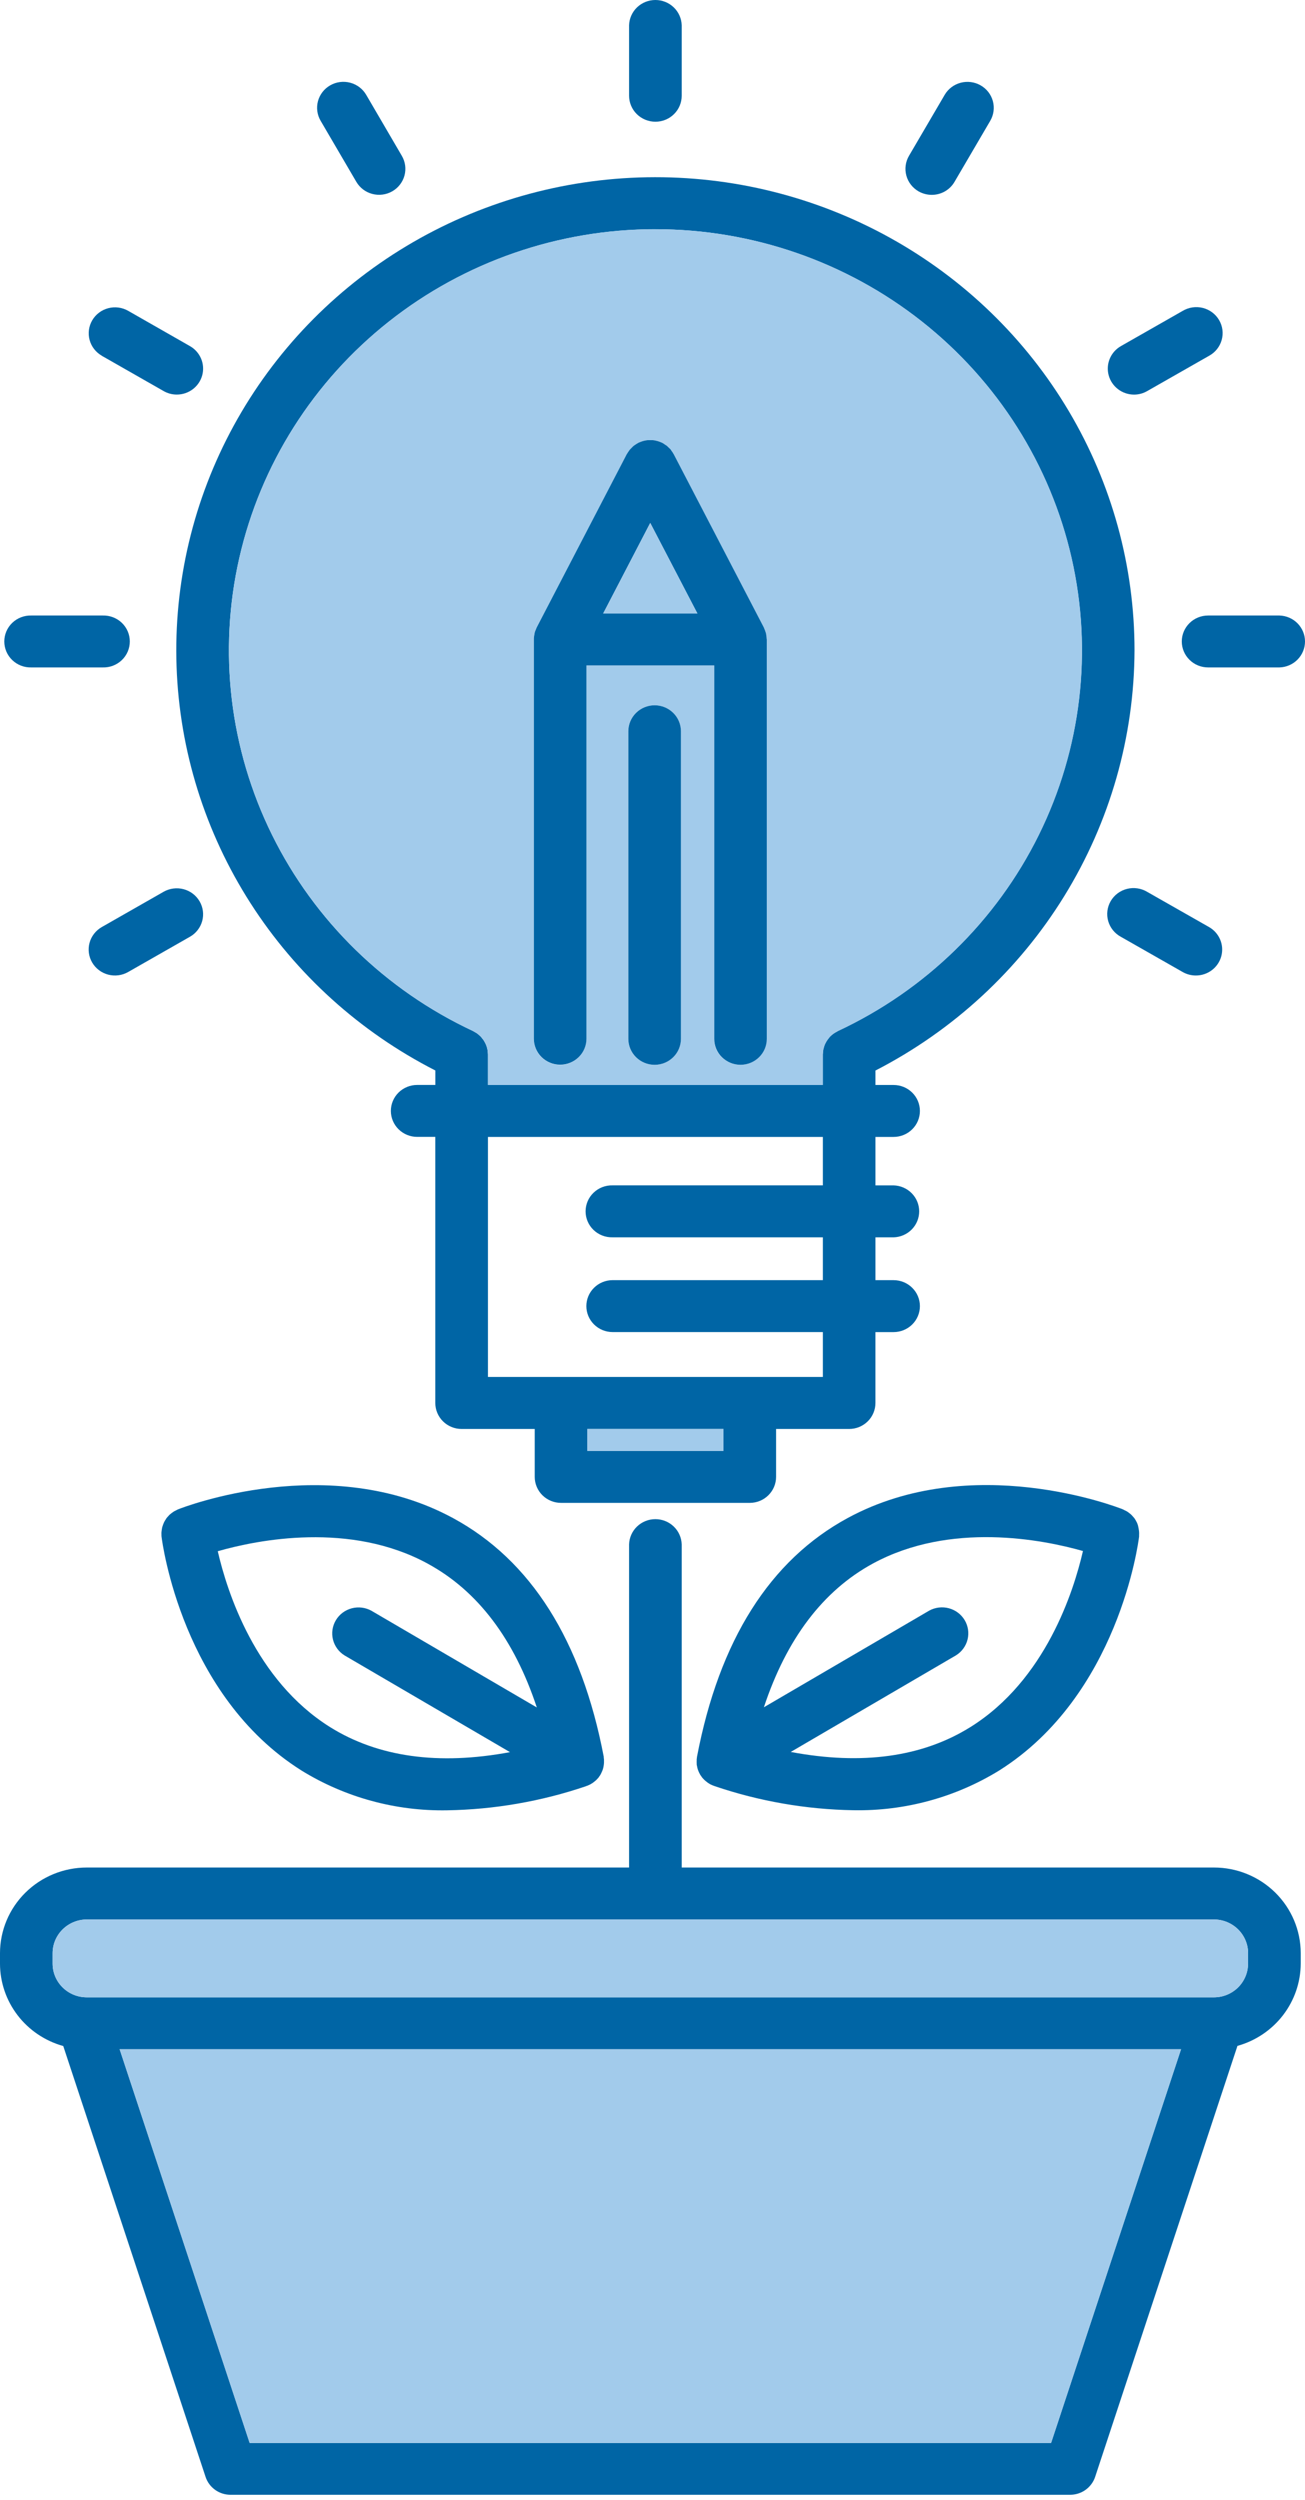 <svg width="224" height="429" viewBox="0 0 224 429" fill="none" xmlns="http://www.w3.org/2000/svg">
<path d="M194.738 111.582C194.737 97.173 190.851 83.023 183.478 70.586C176.105 58.149 165.512 47.874 152.785 40.815C140.059 33.756 125.659 30.168 111.063 30.419C96.468 30.671 82.203 34.753 69.734 42.246C57.265 49.739 47.041 60.373 40.113 73.056C33.184 85.739 29.8 100.014 30.309 114.415C30.818 128.816 35.2 142.824 43.007 155C50.813 167.176 61.763 177.081 74.73 183.699V186.178H71.604C70.407 186.178 69.259 186.648 68.412 187.483C67.565 188.319 67.09 189.453 67.09 190.634C67.09 191.816 67.565 192.95 68.412 193.785C69.259 194.621 70.407 195.091 71.604 195.091H74.719V240.75C74.718 241.336 74.834 241.917 75.061 242.458C75.288 243 75.62 243.492 76.04 243.907C76.46 244.322 76.958 244.65 77.507 244.875C78.055 245.099 78.643 245.214 79.237 245.213H91.784V253.433C91.784 254.021 91.901 254.603 92.129 255.145C92.357 255.688 92.691 256.181 93.112 256.595C93.534 257.01 94.034 257.339 94.585 257.562C95.135 257.785 95.725 257.899 96.32 257.897H128.709C129.906 257.893 131.052 257.421 131.896 256.584C132.74 255.747 133.214 254.614 133.213 253.433V245.213H145.752C146.346 245.213 146.934 245.098 147.482 244.874C148.03 244.649 148.528 244.32 148.947 243.906C149.366 243.491 149.699 242.999 149.925 242.458C150.152 241.916 150.268 241.336 150.267 240.75V228.591H153.385C154.583 228.591 155.731 228.121 156.577 227.286C157.424 226.45 157.9 225.316 157.9 224.135C157.9 222.953 157.424 221.819 156.577 220.984C155.731 220.148 154.583 219.678 153.385 219.678H150.27V212.33H153.385C154.561 212.297 155.677 211.813 156.497 210.981C157.317 210.148 157.775 209.033 157.775 207.872C157.775 206.712 157.317 205.596 156.497 204.764C155.677 203.932 154.561 203.447 153.385 203.414H150.27V195.098H153.385C154.583 195.098 155.731 194.628 156.577 193.793C157.424 192.957 157.9 191.823 157.9 190.642C157.9 189.46 157.424 188.326 156.577 187.491C155.731 186.655 154.583 186.185 153.385 186.185H150.27V183.706C163.639 176.829 174.849 166.474 182.686 153.761C190.524 141.049 194.691 126.464 194.738 111.582V111.582ZM124.184 248.977H100.813V245.213H124.184V248.977ZM141.242 203.411H105.16C104.556 203.394 103.955 203.497 103.392 203.713C102.829 203.93 102.316 204.255 101.883 204.671C101.45 205.087 101.105 205.584 100.87 206.133C100.635 206.682 100.514 207.273 100.514 207.869C100.514 208.465 100.635 209.055 100.87 209.605C101.105 210.154 101.45 210.651 101.883 211.067C102.316 211.482 102.829 211.808 103.392 212.025C103.955 212.241 104.556 212.344 105.16 212.327H141.242V219.675H105.16C103.963 219.675 102.814 220.144 101.968 220.98C101.121 221.816 100.646 222.949 100.646 224.131C100.646 225.313 101.121 226.446 101.968 227.282C102.814 228.118 103.963 228.587 105.16 228.587H141.242V236.29H83.755V195.098H141.242V203.414V203.411ZM143.826 176.918C143.735 176.962 143.647 177.014 143.564 177.072C143.419 177.144 143.279 177.227 143.146 177.32C143.02 177.403 142.898 177.495 142.783 177.592C142.674 177.693 142.565 177.783 142.467 177.883C142.364 177.997 142.268 178.117 142.18 178.242C142.091 178.347 142.011 178.459 141.94 178.576C141.857 178.687 141.786 178.808 141.729 178.934C141.653 179.061 141.589 179.194 141.54 179.333C141.485 179.465 141.449 179.609 141.405 179.738C141.362 179.867 141.333 180.014 141.3 180.154C141.267 180.294 141.267 180.477 141.249 180.646C141.249 180.746 141.224 180.839 141.224 180.936V186.175H83.755V180.936C83.755 180.839 83.748 180.742 83.733 180.646C83.726 180.481 83.708 180.317 83.679 180.154C83.65 180.014 83.617 179.874 83.581 179.738C83.544 179.602 83.497 179.465 83.442 179.333C83.389 179.196 83.328 179.063 83.257 178.934C83.197 178.811 83.13 178.692 83.057 178.576C82.98 178.457 82.895 178.345 82.803 178.238C82.713 178.113 82.616 177.993 82.512 177.879C82.414 177.779 82.305 177.689 82.196 177.589C82.088 177.492 81.975 177.401 81.858 177.316C81.723 177.227 81.583 177.144 81.44 177.069C81.355 177.011 81.266 176.96 81.174 176.914C66.147 169.892 53.99 158.029 46.702 143.278C39.413 128.527 37.429 111.766 41.075 95.754C44.721 79.742 53.78 65.431 66.762 55.177C79.743 44.924 95.874 39.337 112.5 39.337C129.126 39.337 145.257 44.924 158.239 55.177C171.22 65.431 180.279 79.742 183.925 95.754C187.571 111.766 185.587 128.527 178.299 143.278C171.011 158.029 158.853 169.892 143.826 176.914V176.918Z" fill="#0065A5"/>
<path d="M124.185 245.213H100.813V248.977H124.185V245.213Z" fill="#A2CBEB"/>
<path d="M112.502 39.319C95.874 39.321 79.741 44.909 66.759 55.166C53.776 65.422 44.717 79.734 41.071 95.749C37.425 111.763 39.409 128.526 46.698 143.279C53.987 158.032 66.146 169.897 81.174 176.922C81.267 176.966 81.355 177.018 81.44 177.076C81.585 177.155 81.727 177.234 81.861 177.323C81.996 177.413 82.087 177.503 82.196 177.596C82.305 177.689 82.414 177.786 82.512 177.887C82.616 178.001 82.713 178.12 82.803 178.246C82.895 178.352 82.98 178.465 83.057 178.583C83.13 178.699 83.197 178.819 83.257 178.942C83.327 179.071 83.39 179.204 83.446 179.34C83.497 179.473 83.53 179.616 83.581 179.745C83.631 179.874 83.65 180.022 83.679 180.162C83.709 180.324 83.728 180.488 83.733 180.653C83.748 180.749 83.755 180.846 83.755 180.944V186.182H141.242V180.944C141.242 180.847 141.267 180.754 141.267 180.653C141.285 180.484 141.293 180.33 141.325 180.162C141.348 180.02 141.385 179.88 141.434 179.745C141.466 179.608 141.507 179.472 141.558 179.34C141.607 179.201 141.673 179.069 141.754 178.945C141.806 178.817 141.874 178.697 141.958 178.586C142.029 178.47 142.11 178.358 142.198 178.253C142.286 178.128 142.382 178.008 142.485 177.894C142.583 177.794 142.692 177.704 142.801 177.603C142.917 177.505 143.038 177.414 143.164 177.331C143.299 177.24 143.438 177.158 143.582 177.083C143.665 177.025 143.753 176.973 143.844 176.929C158.873 169.904 171.031 158.04 178.32 143.287C185.609 128.534 187.594 111.772 183.948 95.758C180.303 79.743 171.244 65.431 158.262 55.174C145.28 44.918 129.148 39.329 112.52 39.326L112.502 39.319ZM116.864 178.267C116.864 179.449 116.388 180.582 115.541 181.418C114.695 182.254 113.547 182.723 112.349 182.723C111.152 182.723 110.004 182.254 109.157 181.418C108.311 180.582 107.835 179.449 107.835 178.267V125.486C107.835 124.304 108.311 123.17 109.157 122.335C110.004 121.499 111.152 121.029 112.349 121.029C113.547 121.029 114.695 121.499 115.541 122.335C116.388 123.17 116.864 124.304 116.864 125.486V178.267ZM131.588 178.267C131.588 179.448 131.113 180.581 130.267 181.416C129.421 182.251 128.274 182.72 127.077 182.72C125.881 182.72 124.734 182.251 123.888 181.416C123.042 180.581 122.567 179.448 122.567 178.267V114.187H100.656V178.267C100.656 179.45 100.18 180.584 99.333 181.421C98.486 182.257 97.337 182.727 96.138 182.727C94.94 182.727 93.791 182.257 92.944 181.421C92.097 180.584 91.621 179.45 91.621 178.267V109.738C91.621 109.685 91.621 109.638 91.621 109.573C91.626 109.418 91.642 109.264 91.668 109.111C91.683 108.967 91.708 108.824 91.74 108.684C91.78 108.547 91.817 108.422 91.853 108.303C91.889 108.185 91.973 107.995 92.046 107.837C92.071 107.797 92.075 107.74 92.104 107.697L107.588 77.935C107.604 77.922 107.618 77.907 107.628 77.889C107.719 77.731 107.818 77.577 107.926 77.429C107.991 77.34 108.053 77.236 108.129 77.15C108.206 77.064 108.34 76.942 108.446 76.83C108.551 76.719 108.638 76.626 108.747 76.532C108.856 76.439 108.951 76.407 109.038 76.335C109.187 76.231 109.341 76.136 109.5 76.048L109.554 76.012C109.648 75.969 109.744 75.93 109.841 75.897C110.005 75.836 110.161 75.761 110.31 75.718C110.456 75.674 110.604 75.639 110.754 75.614C110.892 75.581 111.033 75.559 111.175 75.546C111.319 75.539 111.464 75.539 111.608 75.546C111.753 75.546 111.91 75.546 112.055 75.546C112.199 75.56 112.342 75.582 112.484 75.614C112.627 75.641 112.769 75.676 112.909 75.718C113.07 75.769 113.228 75.829 113.382 75.897C113.48 75.944 113.581 75.955 113.68 76.012L113.727 76.048C113.888 76.131 114.04 76.23 114.181 76.342C114.282 76.399 114.378 76.462 114.468 76.532C114.58 76.629 114.687 76.73 114.788 76.837C114.894 76.945 115.006 77.038 115.112 77.15C115.217 77.261 115.235 77.34 115.301 77.437C115.412 77.58 115.513 77.731 115.602 77.889C115.602 77.91 115.602 77.917 115.628 77.935L131.104 107.69C131.131 107.744 131.153 107.8 131.17 107.858C131.228 107.987 131.275 108.117 131.333 108.249C131.392 108.382 131.443 108.554 131.479 108.705C131.515 108.856 131.515 108.938 131.533 109.064C131.57 109.242 131.589 109.424 131.592 109.606C131.592 109.656 131.592 109.699 131.592 109.746V178.274L131.588 178.267Z" fill="#A2CBEB"/>
<path d="M112.502 20.888C113.095 20.888 113.682 20.773 114.23 20.549C114.778 20.326 115.275 19.997 115.694 19.584C116.113 19.169 116.445 18.678 116.672 18.137C116.898 17.596 117.014 17.017 117.013 16.432V4.333C116.98 3.173 116.489 2.071 115.646 1.262C114.803 0.453 113.673 0 112.497 0C111.321 0 110.191 0.453 109.348 1.262C108.504 2.071 108.014 3.173 107.98 4.333V16.432C107.981 17.017 108.098 17.597 108.326 18.138C108.553 18.679 108.886 19.17 109.306 19.584C109.726 19.998 110.224 20.326 110.773 20.55C111.321 20.773 111.909 20.888 112.502 20.888V20.888Z" fill="#0065A5"/>
<path d="M61.162 31.203C61.76 32.226 62.746 32.972 63.902 33.278C65.058 33.583 66.29 33.423 67.326 32.832C68.363 32.241 69.119 31.268 69.428 30.127C69.738 28.986 69.575 27.77 68.977 26.747L62.856 16.27C62.257 15.246 61.271 14.499 60.114 14.193C58.957 13.887 57.724 14.047 56.687 14.638C55.65 15.229 54.893 16.202 54.583 17.344C54.273 18.486 54.435 19.703 55.033 20.726L61.162 31.203Z" fill="#0065A5"/>
<path d="M17.48 61.058L28.09 67.111C28.774 67.504 29.552 67.711 30.343 67.71C31.338 67.711 32.305 67.388 33.094 66.791C33.884 66.194 34.452 65.357 34.71 64.408C34.967 63.46 34.901 62.455 34.52 61.548C34.139 60.641 33.466 59.883 32.604 59.393L21.998 53.337C20.962 52.745 19.73 52.584 18.574 52.889C17.418 53.194 16.432 53.94 15.833 54.962C15.234 55.984 15.071 57.2 15.38 58.341C15.688 59.482 16.444 60.456 17.48 61.047V61.058Z" fill="#0065A5"/>
<path d="M5.38 114.532H17.64C18.243 114.549 18.844 114.446 19.407 114.23C19.969 114.013 20.482 113.688 20.915 113.273C21.348 112.857 21.692 112.361 21.927 111.812C22.162 111.263 22.282 110.673 22.282 110.077C22.282 109.482 22.162 108.892 21.927 108.343C21.692 107.794 21.348 107.297 20.915 106.882C20.482 106.467 19.969 106.141 19.407 105.925C18.844 105.709 18.243 105.606 17.64 105.623H5.38C4.776 105.606 4.176 105.709 3.613 105.925C3.051 106.141 2.538 106.467 2.105 106.882C1.672 107.297 1.328 107.794 1.093 108.343C0.858 108.892 0.737 109.482 0.737 110.077C0.737 110.673 0.858 111.263 1.093 111.812C1.328 112.361 1.672 112.857 2.105 113.273C2.538 113.688 3.051 114.013 3.613 114.23C4.176 114.446 4.776 114.549 5.38 114.532V114.532Z" fill="#0065A5"/>
<path d="M34.262 154.673C33.965 154.164 33.571 153.718 33.1 153.36C32.629 153.002 32.091 152.739 31.517 152.587C30.943 152.434 30.344 152.395 29.755 152.471C29.166 152.547 28.597 152.737 28.082 153.03L17.476 159.082C16.439 159.673 15.681 160.646 15.371 161.787C15.06 162.929 15.222 164.145 15.82 165.169C16.418 166.193 17.404 166.941 18.561 167.247C19.717 167.554 20.949 167.394 21.987 166.804L32.6 160.751C33.114 160.46 33.565 160.071 33.926 159.608C34.288 159.145 34.553 158.616 34.707 158.052C34.861 157.487 34.902 156.898 34.825 156.319C34.749 155.739 34.557 155.18 34.262 154.673V154.673Z" fill="#0065A5"/>
<path d="M205.261 167.399C206.256 167.401 207.223 167.079 208.013 166.482C208.804 165.886 209.372 165.048 209.63 164.1C209.888 163.151 209.822 162.145 209.441 161.238C209.061 160.331 208.387 159.573 207.525 159.083L196.911 153.044C196.397 152.735 195.826 152.531 195.231 152.443C194.636 152.356 194.029 152.386 193.446 152.534C192.863 152.681 192.316 152.942 191.836 153.301C191.357 153.659 190.955 154.109 190.654 154.624C190.353 155.138 190.16 155.707 190.085 156.296C190.01 156.886 190.056 157.484 190.218 158.056C190.381 158.628 190.658 159.162 191.033 159.626C191.407 160.091 191.872 160.477 192.401 160.762L203.011 166.804C203.695 167.194 204.471 167.4 205.261 167.399V167.399Z" fill="#0065A5"/>
<path d="M202.85 110.079C202.852 111.261 203.329 112.393 204.176 113.228C205.023 114.063 206.171 114.532 207.368 114.532H219.614C220.789 114.499 221.904 114.015 222.723 113.183C223.542 112.352 224.001 111.237 224.001 110.077C224.001 108.917 223.542 107.803 222.723 106.971C221.904 106.14 220.789 105.656 219.614 105.623H207.368C206.775 105.623 206.188 105.737 205.64 105.961C205.092 106.185 204.593 106.513 204.174 106.927C203.754 107.341 203.421 107.832 203.194 108.373C202.967 108.914 202.85 109.494 202.85 110.079V110.079Z" fill="#0065A5"/>
<path d="M194.658 67.717C195.45 67.716 196.228 67.507 196.911 67.111L207.525 61.061C208.052 60.775 208.515 60.389 208.888 59.924C209.261 59.459 209.536 58.925 209.697 58.353C209.858 57.782 209.902 57.185 209.827 56.597C209.751 56.008 209.557 55.441 209.256 54.927C208.956 54.414 208.554 53.965 208.075 53.607C207.597 53.248 207.05 52.988 206.468 52.841C205.886 52.694 205.28 52.663 204.686 52.75C204.092 52.837 203.521 53.04 203.007 53.347L192.401 59.393C191.541 59.885 190.87 60.643 190.491 61.549C190.111 62.456 190.045 63.46 190.302 64.408C190.559 65.355 191.125 66.192 191.912 66.791C192.699 67.389 193.664 67.714 194.658 67.717V67.717Z" fill="#0065A5"/>
<path d="M157.682 32.846C158.369 33.232 159.145 33.436 159.935 33.438C160.728 33.439 161.507 33.232 162.194 32.84C162.88 32.447 163.449 31.883 163.843 31.203L169.971 20.737C170.571 19.714 170.734 18.497 170.425 17.355C170.116 16.213 169.36 15.239 168.323 14.647C167.286 14.055 166.053 13.894 164.896 14.199C163.739 14.504 162.752 15.25 162.153 16.274L156.021 26.747C155.423 27.773 155.262 28.992 155.573 30.136C155.885 31.279 156.643 32.254 157.682 32.846V32.846Z" fill="#0065A5"/>
<path d="M208.368 320.469H117.013V265.022C116.979 263.862 116.489 262.76 115.646 261.951C114.802 261.142 113.673 260.689 112.497 260.689C111.32 260.689 110.191 261.142 109.347 261.951C108.504 262.76 108.014 263.862 107.98 265.022V320.469H14.902C10.95 320.469 7.16 322.019 4.365 324.778C1.57 327.537 0 331.278 0 335.18L0 336.974C0.006 340.174 1.07 343.285 3.029 345.835C4.988 348.385 7.737 350.234 10.857 351.103L35.286 425.042C35.581 425.935 36.156 426.713 36.927 427.265C37.698 427.816 38.627 428.112 39.578 428.11H183.684C184.636 428.11 185.563 427.813 186.334 427.263C187.105 426.712 187.68 425.935 187.977 425.042L212.406 351.078C215.525 350.207 218.272 348.356 220.232 345.807C222.191 343.258 223.256 340.149 223.267 336.949V335.155C223.26 331.258 221.687 327.524 218.894 324.77C216.101 322.017 212.315 320.47 208.368 320.469ZM180.417 419.215H42.853L20.536 351.659H202.723L180.417 419.215ZM214.22 336.963C214.219 338.496 213.602 339.965 212.504 341.049C211.406 342.133 209.917 342.742 208.364 342.743H14.902C13.347 342.745 11.855 342.137 10.753 341.053C9.652 339.969 9.032 338.498 9.029 336.963V335.169C9.033 333.634 9.654 332.164 10.755 331.08C11.856 329.996 13.347 329.386 14.902 329.385H208.368C209.923 329.386 211.415 329.997 212.515 331.083C213.615 332.168 214.233 333.641 214.234 335.176V336.97L214.22 336.963Z" fill="#0065A5"/>
<path d="M214.234 335.176V336.97C214.233 338.503 213.616 339.973 212.518 341.056C211.42 342.14 209.931 342.749 208.379 342.75H14.902C13.347 342.752 11.855 342.145 10.753 341.061C9.652 339.977 9.032 338.506 9.029 336.97V335.176C9.032 333.64 9.652 332.168 10.753 331.082C11.854 329.997 13.346 329.386 14.902 329.385H208.368C209.923 329.386 211.415 329.997 212.515 331.083C213.615 332.168 214.233 333.641 214.234 335.176V335.176Z" fill="#A2CBEB"/>
<path d="M202.723 351.659L180.417 419.215H42.853L20.536 351.659H202.723Z" fill="#A2CBEB"/>
<path d="M27.726 263.677C27.86 264.778 31.28 290.945 51.74 303.818C59.235 308.441 67.929 310.816 76.765 310.653C84.874 310.516 92.91 309.122 100.58 306.52L100.66 306.477L100.871 306.412L100.947 306.373C101.1 306.311 101.25 306.24 101.394 306.161C101.423 306.161 101.442 306.125 101.46 306.118C101.478 306.111 101.536 306.064 101.58 306.046L101.743 305.946C101.849 305.87 101.95 305.788 102.052 305.705C102.154 305.623 102.147 305.623 102.201 305.583L102.339 305.461C102.361 305.443 102.372 305.418 102.397 305.4C102.51 305.282 102.626 305.164 102.732 305.042C102.732 305.042 102.754 304.991 102.775 304.973C102.797 304.955 102.812 304.92 102.834 304.887C102.855 304.855 102.914 304.772 102.957 304.715C103.001 304.658 103.03 304.618 103.059 304.561C103.083 304.521 103.104 304.479 103.121 304.435C103.171 304.353 103.214 304.267 103.248 304.177C103.298 304.084 103.342 303.988 103.379 303.89C103.412 303.8 103.448 303.714 103.477 303.621L103.546 303.377C103.575 303.269 103.59 303.169 103.611 303.061C103.633 302.953 103.644 302.867 103.651 302.77C103.666 302.685 103.673 302.599 103.673 302.512C103.673 302.408 103.673 302.311 103.673 302.204C103.673 302.096 103.673 302.006 103.673 301.909C103.665 301.814 103.652 301.72 103.633 301.626C103.637 301.572 103.637 301.518 103.633 301.464C99.831 281.523 91.126 267.738 77.75 260.501C56.476 248.977 31.589 258.596 30.539 259.016C30.448 259.052 30.368 259.109 30.281 259.149C30.135 259.213 29.993 259.285 29.856 259.364C29.732 259.447 29.616 259.533 29.492 259.619C29.377 259.701 29.267 259.79 29.161 259.884C29.049 259.986 28.944 260.097 28.849 260.214C28.75 260.311 28.659 260.416 28.576 260.527C28.5 260.645 28.42 260.76 28.351 260.885C28.271 261.011 28.199 261.142 28.136 261.276C28.082 261.394 28.033 261.513 27.991 261.635C27.933 261.782 27.883 261.932 27.842 262.084C27.812 262.209 27.789 262.336 27.773 262.464C27.751 262.622 27.729 262.773 27.715 262.93C27.7 263.088 27.715 263.21 27.715 263.347C27.715 263.483 27.711 263.558 27.726 263.677ZM73.44 268.341C82.014 273.005 88.269 281.293 92.144 293.004L63.771 276.417C62.742 275.841 61.524 275.686 60.38 275.987C59.236 276.288 58.257 277.02 57.654 278.025C57.051 279.031 56.873 280.23 57.156 281.364C57.439 282.499 58.162 283.478 59.17 284.092L87.539 300.672C75.275 302.961 64.898 301.522 56.644 296.366C43.798 288.318 38.968 273.099 37.38 266.192C44.275 264.219 60.118 261.076 73.421 268.327L73.44 268.341Z" fill="#0065A5"/>
<path d="M195.297 261.66C195.253 261.519 195.198 261.381 195.134 261.248C195.079 261.129 195.003 261.011 194.941 260.889C194.879 260.767 194.778 260.623 194.687 260.494C194.613 260.398 194.533 260.307 194.447 260.222C194.341 260.095 194.227 259.975 194.105 259.863C194.011 259.78 193.916 259.708 193.818 259.633C193.687 259.528 193.55 259.431 193.407 259.343C193.295 259.285 193.175 259.228 193.044 259.163C192.942 259.102 192.837 259.048 192.728 259.002C191.681 258.582 166.79 248.956 145.52 260.487C132.148 267.727 123.443 281.509 119.641 301.457C119.631 301.509 119.625 301.562 119.622 301.615C119.603 301.71 119.591 301.806 119.586 301.902C119.58 301.998 119.58 302.094 119.586 302.189C119.575 302.293 119.575 302.397 119.586 302.501C119.586 302.591 119.586 302.681 119.586 302.763C119.586 302.846 119.619 302.957 119.637 303.047C119.655 303.136 119.677 303.265 119.702 303.362C119.728 303.459 119.746 303.527 119.771 303.613C119.797 303.7 119.837 303.786 119.866 303.875C119.903 303.976 119.946 304.074 119.993 304.17C120.033 304.259 120.077 304.335 120.124 304.421C120.142 304.464 120.163 304.506 120.186 304.546C120.215 304.604 120.255 304.643 120.291 304.701C120.33 304.762 120.372 304.821 120.418 304.876C120.433 304.906 120.451 304.934 120.473 304.959C120.481 304.986 120.498 305.01 120.52 305.027C120.624 305.152 120.734 305.272 120.851 305.386L120.909 305.447C120.954 305.49 121.001 305.531 121.051 305.569C121.096 305.613 121.145 305.654 121.196 305.691C121.302 305.773 121.396 305.856 121.505 305.931L121.672 306.032C121.706 306.059 121.743 306.083 121.781 306.103C121.804 306.114 121.823 306.128 121.84 306.147C121.988 306.225 122.141 306.296 122.298 306.358C122.323 306.374 122.35 306.387 122.378 306.398L122.574 306.462L122.672 306.505C130.339 309.108 138.373 310.503 146.479 310.639C155.315 310.803 164.008 308.435 171.508 303.822C191.957 290.948 195.392 264.789 195.523 263.677C195.523 263.58 195.523 263.49 195.523 263.393C195.534 263.232 195.534 263.07 195.523 262.909C195.523 262.773 195.49 262.636 195.475 262.503C195.461 262.371 195.425 262.202 195.392 262.062C195.371 261.926 195.34 261.792 195.297 261.66V261.66ZM166.623 296.334C158.361 301.507 147.991 302.946 135.728 300.639L164.097 284.06C165.093 283.441 165.805 282.463 166.082 281.334C166.359 280.205 166.179 279.014 165.58 278.014C164.981 277.014 164.01 276.285 162.875 275.981C161.739 275.676 160.528 275.821 159.499 276.385L131.119 292.972C134.997 281.261 141.256 272.969 149.823 268.309C163.152 261.068 178.996 264.201 185.887 266.156C184.302 273.059 179.468 288.286 166.623 296.334Z" fill="#0065A5"/>
<path d="M131.595 109.591C131.588 109.41 131.568 109.229 131.537 109.049C131.519 108.938 131.512 108.823 131.483 108.691C131.441 108.536 131.391 108.384 131.333 108.235C131.279 108.102 131.232 107.973 131.174 107.844C131.157 107.786 131.135 107.729 131.108 107.675L115.631 77.921L115.595 77.874C115.513 77.714 115.415 77.562 115.301 77.422C115.235 77.325 115.181 77.221 115.115 77.135C115.05 77.049 114.897 76.931 114.792 76.823C114.691 76.716 114.584 76.614 114.472 76.518C114.381 76.447 114.283 76.383 114.181 76.328C114.042 76.215 113.891 76.116 113.731 76.034L113.683 75.998C113.585 75.94 113.483 75.93 113.385 75.876C113.229 75.822 113.073 75.747 112.913 75.704C112.773 75.661 112.631 75.627 112.487 75.6C112.346 75.568 112.203 75.545 112.059 75.531C111.913 75.531 111.757 75.531 111.611 75.531C111.467 75.524 111.323 75.524 111.179 75.531C111.035 75.544 110.891 75.567 110.75 75.6C110.603 75.626 110.457 75.66 110.314 75.704C110.165 75.747 110.009 75.822 109.841 75.876C109.754 75.93 109.645 75.94 109.558 75.998L109.503 76.034C109.344 76.12 109.19 76.216 109.042 76.321C108.951 76.392 108.842 76.443 108.751 76.518C108.66 76.593 108.544 76.719 108.449 76.816C108.338 76.917 108.233 77.023 108.133 77.135C108.057 77.221 107.995 77.325 107.93 77.415C107.821 77.562 107.721 77.715 107.631 77.874C107.631 77.896 107.602 77.903 107.591 77.921L92.122 107.675C92.093 107.718 92.089 107.776 92.064 107.815C91.991 107.973 91.937 108.12 91.871 108.282C91.806 108.443 91.799 108.526 91.759 108.662C91.726 108.803 91.702 108.945 91.686 109.089C91.66 109.242 91.643 109.397 91.635 109.552C91.635 109.616 91.635 109.663 91.635 109.717V178.246C91.635 178.831 91.752 179.41 91.979 179.951C92.206 180.491 92.538 180.983 92.957 181.396C93.376 181.81 93.874 182.139 94.422 182.362C94.969 182.586 95.556 182.702 96.149 182.702C96.742 182.702 97.329 182.586 97.877 182.362C98.425 182.139 98.922 181.81 99.341 181.396C99.761 180.983 100.093 180.491 100.32 179.951C100.547 179.41 100.664 178.831 100.664 178.246V114.187H122.596V178.267C122.596 178.852 122.712 179.431 122.939 179.971C123.166 180.511 123.498 181.002 123.917 181.415C124.336 181.829 124.833 182.157 125.38 182.381C125.927 182.604 126.514 182.72 127.106 182.72C127.699 182.72 128.285 182.604 128.832 182.381C129.38 182.157 129.877 181.829 130.296 181.415C130.715 181.002 131.047 180.511 131.274 179.971C131.5 179.431 131.617 178.852 131.617 178.267V109.738C131.602 109.685 131.595 109.641 131.595 109.591ZM103.531 105.286L111.611 89.739L119.71 105.286H103.531Z" fill="#0065A5"/>
<path d="M119.71 105.279H103.531L111.612 89.732L119.71 105.279Z" fill="#A2CBEB"/>
<path d="M116.878 125.486V178.267C116.878 179.449 116.403 180.582 115.556 181.418C114.71 182.254 113.561 182.723 112.364 182.723C111.167 182.723 110.018 182.254 109.172 181.418C108.325 180.582 107.85 179.449 107.85 178.267V125.486C107.85 124.304 108.325 123.17 109.172 122.335C110.018 121.499 111.167 121.029 112.364 121.029C113.561 121.029 114.71 121.499 115.556 122.335C116.403 123.17 116.878 124.304 116.878 125.486Z" fill="#0065A5"/>
</svg>
